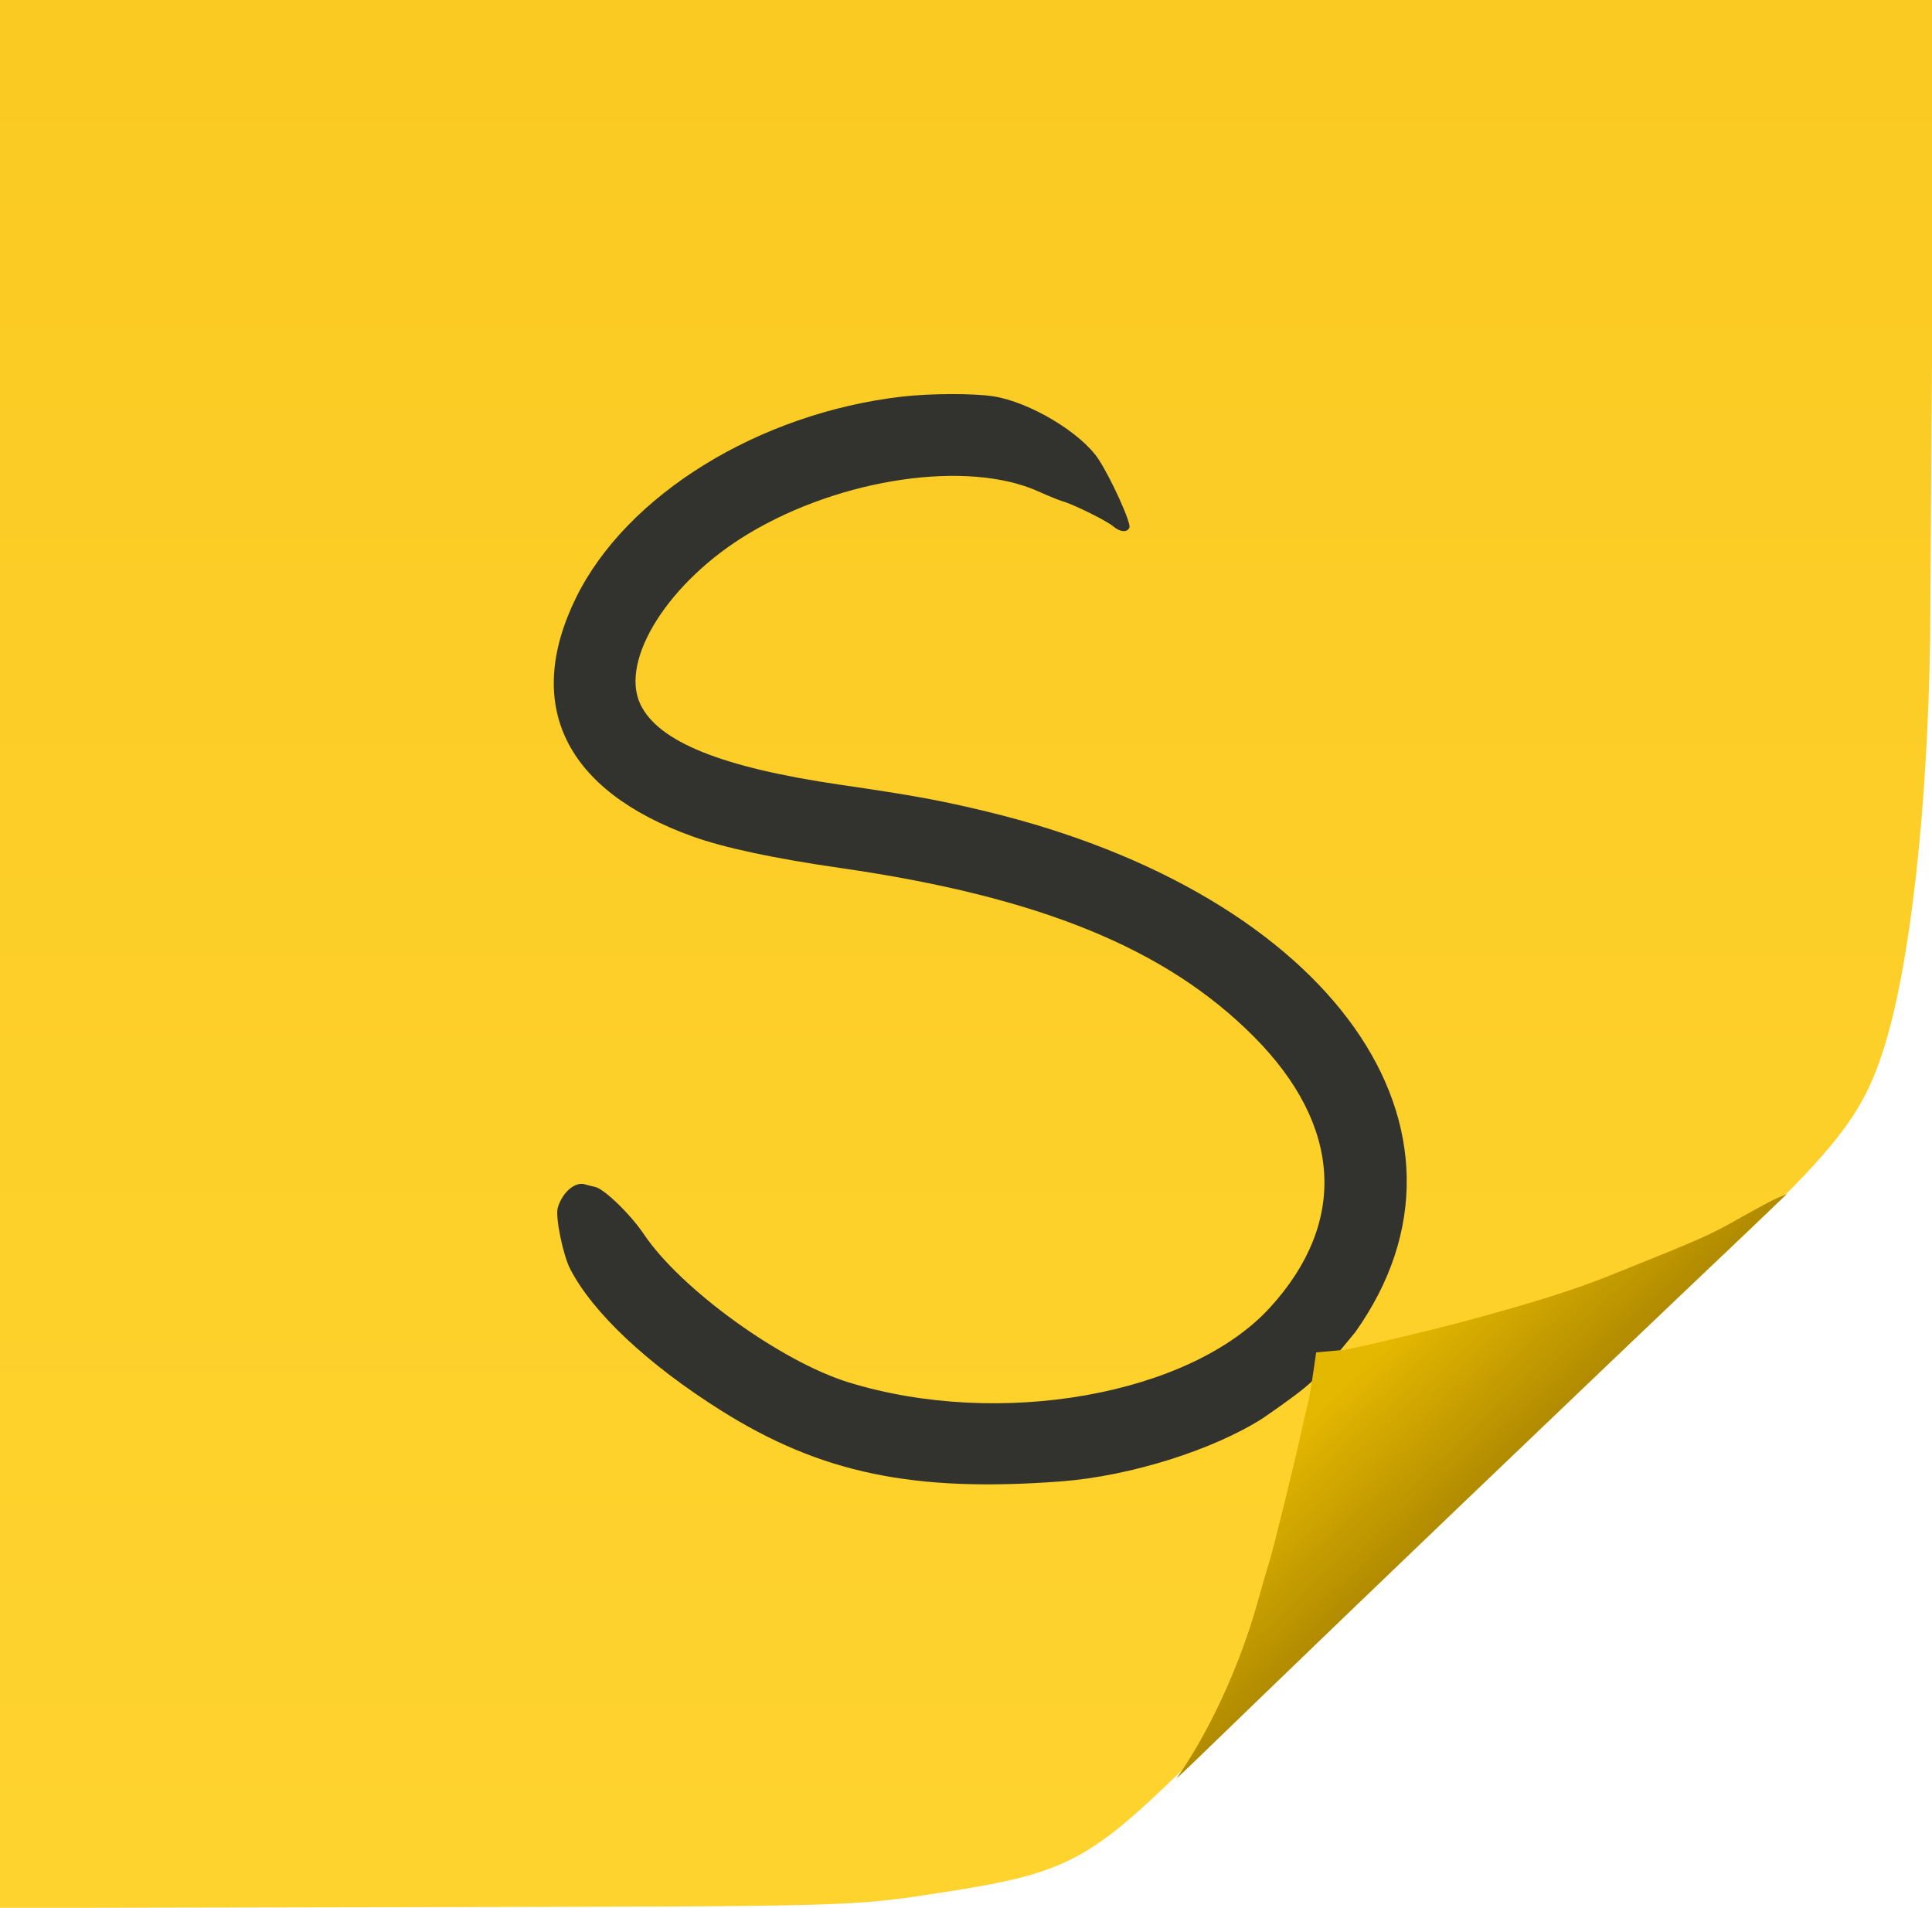 <svg xmlns="http://www.w3.org/2000/svg" viewBox="0 0 800 790" width="800" height="790">
<defs>
  <linearGradient id="yellowPaper" x1="0%" y1="0%" x2="0%" y2="100%">
    <stop offset="0%" stop-color="#faca22" />
    <stop offset="100%" stop-color="#ffd32e" />
  </linearGradient>
  <linearGradient id="shadowedPaper" x1="0%" y1="0%" x2="100%" y2="100%">
    <stop offset="30%" stop-color="#e5b800" />
    <stop offset="50%" stop-color="#b18b00" />
  </linearGradient>
</defs>

<path fill="url(#yellowPaper)" d="M0 0V790.055L170.25 789.739C354.224 789.397 352.151 789.453 389 783.823 440.239 775.994 450.043 771.107 487.949 734.5 643.85 584.8 673.909 556.249 691.506 540.053 758.64 478.265 770.252 464.446 779.781 435 790.784 400.998 798.168 336.097 799.235 264L801 0H0" fill-rule="evenodd"/>

<path fill="#32322e" d="M373.5 164.236c-59.297 6.869-114.142 40.723-135.011 83.339-21.768 44.452-4.48 79.811 48.299 98.789 13.085 4.705 33.622 9.089 61.212 13.067 82.34 11.873 134.805 33.267 171.16 69.794 36.546 36.72 38.946 76.956 6.693 112.246-33.083 36.197-111.809 50.189-174.346 30.986-28.113-8.632-69.635-38.663-84.91-61.411-5.504-8.197-16.375-18.729-20.203-19.574-1.592-.352-3.482-.822-4.2-1.046-4.086-1.272-9.41 3.354-11.252 9.776-1.051 3.665 2.178 19.479 5.156 25.252 9.369 18.158 32.093 39.488 62.402 58.575 41.301 26.009 79.822 34.035 141 29.38 28.373-2.159 62.745-12.94 83.5-26.191 21.631-15.047 21.631-15.484 38.172-35.568 59.403-83.548-9.65-181.071-152.672-215.619-19.055-4.603-30.392-6.678-60.5-11.072-49.169-7.176-75.54-17.812-82.88-33.428-8.655-18.411 12.002-50.887 44.905-70.598 38.413-23.011 90.727-30.611 119.975-17.429 4.125 1.859 8.625 3.689 10 4.067 4.33 1.189 18.395 8.14 20.903 10.33 2.843 2.483 5.92 2.725 6.761.532.747-1.946-7.496-20.163-12.79-28.264-7.152-10.945-28.555-23.749-43.567-26.061-8.293-1.278-26.197-1.217-37.807.128" fill-rule="evenodd"/>

<path fill="url(#shadowedPaper)" d="M556.183 559C558.14 559 589.784 551.551 604.671 547.586 632.834 540.086 651.443 534.257 666.5 528.219 705.257 512.678 707.988 511.467 721 504.046 733.259 497.254 734.002 496.858 739.899 494.438 510.888 712.381 484.103 740.295 487.537 735.892 499.838 718.407 512.842 691.434 520.464 664.4 522.93 655.655 525.392 647.15 525.936 645.5 527.165 641.773 536.14 605.336 538.498 594.5 539.456 590.1 540.598 585.15 541.036 583.5 541.473 581.85 542.123 578.77 542.479 576.656L543.126 572.812 545 560Z" fill-rule="evenodd"/>
</svg>
